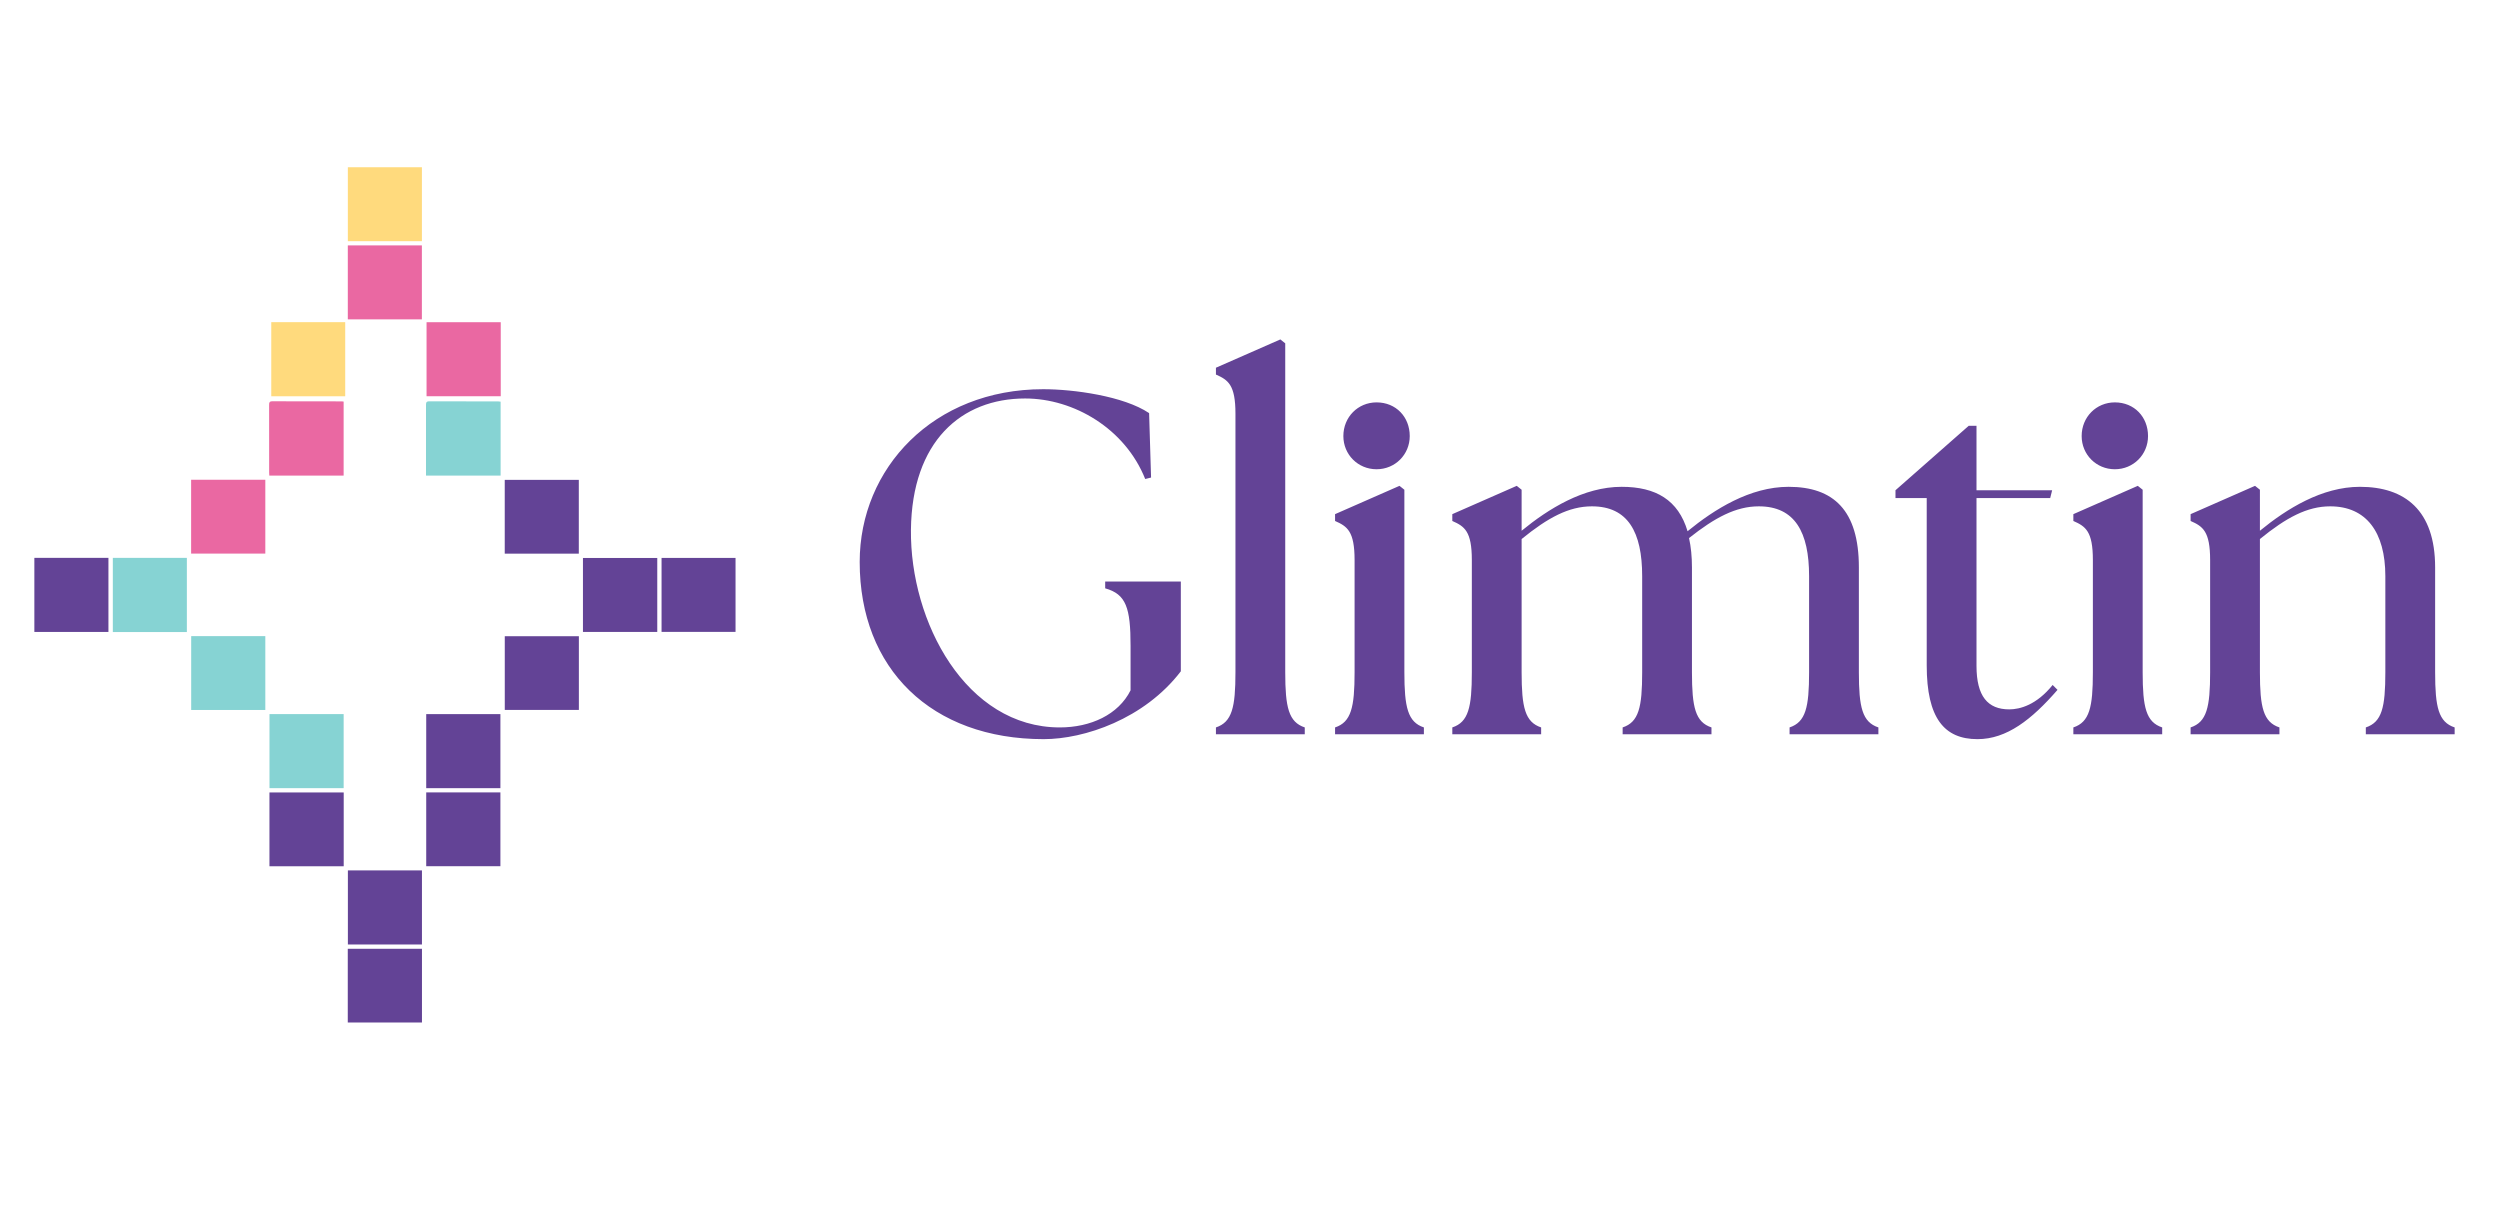 <svg width="429" height="210" viewBox="0 0 429 210" fill="none" xmlns="http://www.w3.org/2000/svg">
<g clip-path="url(#clip0_554_2)">
<path d="M179.097 126.838C159.834 126.838 147.523 114.777 147.523 96.436C147.523 80.355 160.169 66.787 179.013 66.787C184.206 66.787 192.832 67.96 197.187 70.891L197.523 81.947L196.517 82.198C193.084 73.571 184.29 68.379 175.915 68.379C164.943 68.379 156.484 75.749 156.317 90.908C156.149 106.737 165.781 124.827 181.861 124.827C187.137 124.827 191.911 122.65 194.005 118.462V110.841C194.005 104.308 193.251 101.963 189.65 100.958V99.786H202.631V115.196C196.35 123.404 186.048 126.838 179.097 126.838ZM208.654 126V124.827C211.417 123.906 212.004 121.394 212.004 115.364V70.975C212.004 66.034 210.747 65.196 208.654 64.275V63.102L219.709 58.245L220.546 58.915V115.364C220.546 121.394 221.133 123.906 223.897 124.827V126H208.654ZM229.097 126V124.827C231.861 123.906 232.447 121.394 232.447 115.364V96.101C232.447 91.159 231.191 90.322 229.097 89.4V88.228L240.152 83.37L240.99 84.04V115.364C240.99 121.394 241.576 123.906 244.34 124.827V126H229.097ZM236.216 80.523C233.033 80.523 230.521 78.01 230.521 74.828C230.521 71.561 233.033 69.049 236.216 69.049C239.566 69.049 241.911 71.561 241.911 74.828C241.911 78.01 239.398 80.523 236.216 80.523ZM249.217 126V124.827C251.981 123.906 252.567 121.394 252.567 115.364V96.101C252.567 91.159 251.311 90.322 249.217 89.4V88.228L260.272 83.37L261.11 84.04V91.075C265.716 87.307 271.746 83.538 278.279 83.538C284.142 83.538 287.994 85.799 289.585 91.159C294.192 87.39 300.306 83.538 306.922 83.538C314.627 83.538 318.982 87.558 318.982 97.357V115.364C318.982 121.394 319.569 123.906 322.332 124.827V126H307.09V124.827C309.853 123.906 310.44 121.394 310.44 115.364V98.864C310.44 91.327 308.011 86.888 301.813 86.888C297.877 86.888 294.276 88.814 289.837 92.332C290.172 93.839 290.339 95.514 290.339 97.357V115.364C290.339 121.394 290.926 123.906 293.689 124.827V126H278.446V124.827C281.21 123.906 281.797 121.394 281.797 115.364V98.864C281.797 91.327 279.368 86.888 273.17 86.888C269.234 86.888 265.632 88.814 261.11 92.499V115.364C261.11 121.394 261.696 123.906 264.46 124.827V126H249.217ZM339.335 126.838C333.64 126.838 330.625 123.236 330.625 114.191V85.464H325.265V84.124L337.828 73.069H339.168V84.124H352.149L351.814 85.464H339.168V114.275C339.168 119.467 341.094 121.729 344.779 121.729C346.622 121.729 349.469 120.975 352.233 117.541L353.071 118.379C348.632 123.487 344.361 126.838 339.335 126.838ZM355.788 126V124.827C358.552 123.906 359.138 121.394 359.138 115.364V96.101C359.138 91.159 357.882 90.322 355.788 89.4V88.228L366.843 83.37L367.681 84.04V115.364C367.681 121.394 368.267 123.906 371.031 124.827V126H355.788ZM362.907 80.523C359.724 80.523 357.212 78.01 357.212 74.828C357.212 71.561 359.724 69.049 362.907 69.049C366.257 69.049 368.602 71.561 368.602 74.828C368.602 78.01 366.09 80.523 362.907 80.523ZM375.908 126V124.827C378.672 123.906 379.258 121.394 379.258 115.364V96.101C379.258 91.159 378.002 90.322 375.908 89.4V88.228L386.963 83.37L387.801 84.04V91.075C392.407 87.307 398.437 83.538 404.97 83.538C412.675 83.538 417.868 87.558 417.868 97.357V115.364C417.868 121.394 418.454 123.906 421.218 124.827V126H405.975V124.827C408.739 123.906 409.325 121.394 409.325 115.364V98.864C409.325 91.327 406.059 86.888 399.861 86.888C395.925 86.888 392.324 88.814 387.801 92.499V115.364C387.801 121.394 388.387 123.906 391.151 124.827V126H375.908Z" fill="#634396"/>
<path d="M112.787 108.44H100.035V95.748H112.787V108.44Z" fill="#634396"/>
<path d="M46.211 81.616C46.201 81.412 46.185 81.245 46.185 81.078C46.185 77.218 46.185 73.357 46.18 69.492C46.18 69.095 46.216 68.86 46.724 68.86C50.708 68.881 54.691 68.871 58.67 68.876C58.754 68.876 58.837 68.897 58.968 68.912V81.616H46.211Z" fill="#EA68A2"/>
<path d="M85.906 68.918V81.611H73.102V81.016C73.102 77.198 73.102 73.374 73.102 69.555C73.102 69.158 73.086 68.866 73.656 68.866C77.598 68.887 81.54 68.877 85.482 68.882C85.608 68.882 85.733 68.903 85.911 68.924L85.906 68.918Z" fill="#86D3D3"/>
<path d="M46.244 122.539H58.97V135.247H46.244V122.539Z" fill="#86D3D3"/>
<path d="M73.139 135.25V122.542H85.87V135.25H73.139Z" fill="#634396"/>
<path d="M5.896 95.728H18.607V108.441H5.896V95.728Z" fill="#634396"/>
<path d="M32.066 108.46H19.361V95.731H32.066V108.46Z" fill="#86D3D3"/>
<path d="M59.69 41.387V28.699H72.4V41.387H59.69Z" fill="#FFDA7D"/>
<path d="M59.684 54.803V42.111H72.394V54.803H59.684Z" fill="#EA68A2"/>
<path d="M59.238 68.001H46.549V55.282H59.238V68.001Z" fill="#FFDA7D"/>
<path d="M73.197 67.994V55.291H85.928V67.994H73.197Z" fill="#EA68A2"/>
<path d="M32.797 82.325H45.528V94.997H32.797V82.325Z" fill="#EA68A2"/>
<path d="M113.523 95.739H126.218V108.432H113.523V95.739Z" fill="#634396"/>
<path d="M45.529 109.159V121.831H32.809V109.159H45.529Z" fill="#86D3D3"/>
<path d="M58.98 148.651H46.238V135.985H58.98V148.651Z" fill="#634396"/>
<path d="M85.87 148.642H73.139V135.976H85.87V148.642Z" fill="#634396"/>
<path d="M72.407 162.074H59.697V149.361H72.407V162.074Z" fill="#634396"/>
<path d="M99.323 82.345V95.007H86.613V82.345H99.323Z" fill="#634396"/>
<path d="M99.334 109.176V121.822H86.619V109.176H99.334Z" fill="#634396"/>
<path d="M59.678 175.461V162.811H72.409V175.461H59.678Z" fill="#634396"/>
</g>
<defs>
<clipPath id="clip0_554_2">
<rect width="429" height="210" fill="white"/>
</clipPath>
</defs>
</svg>
